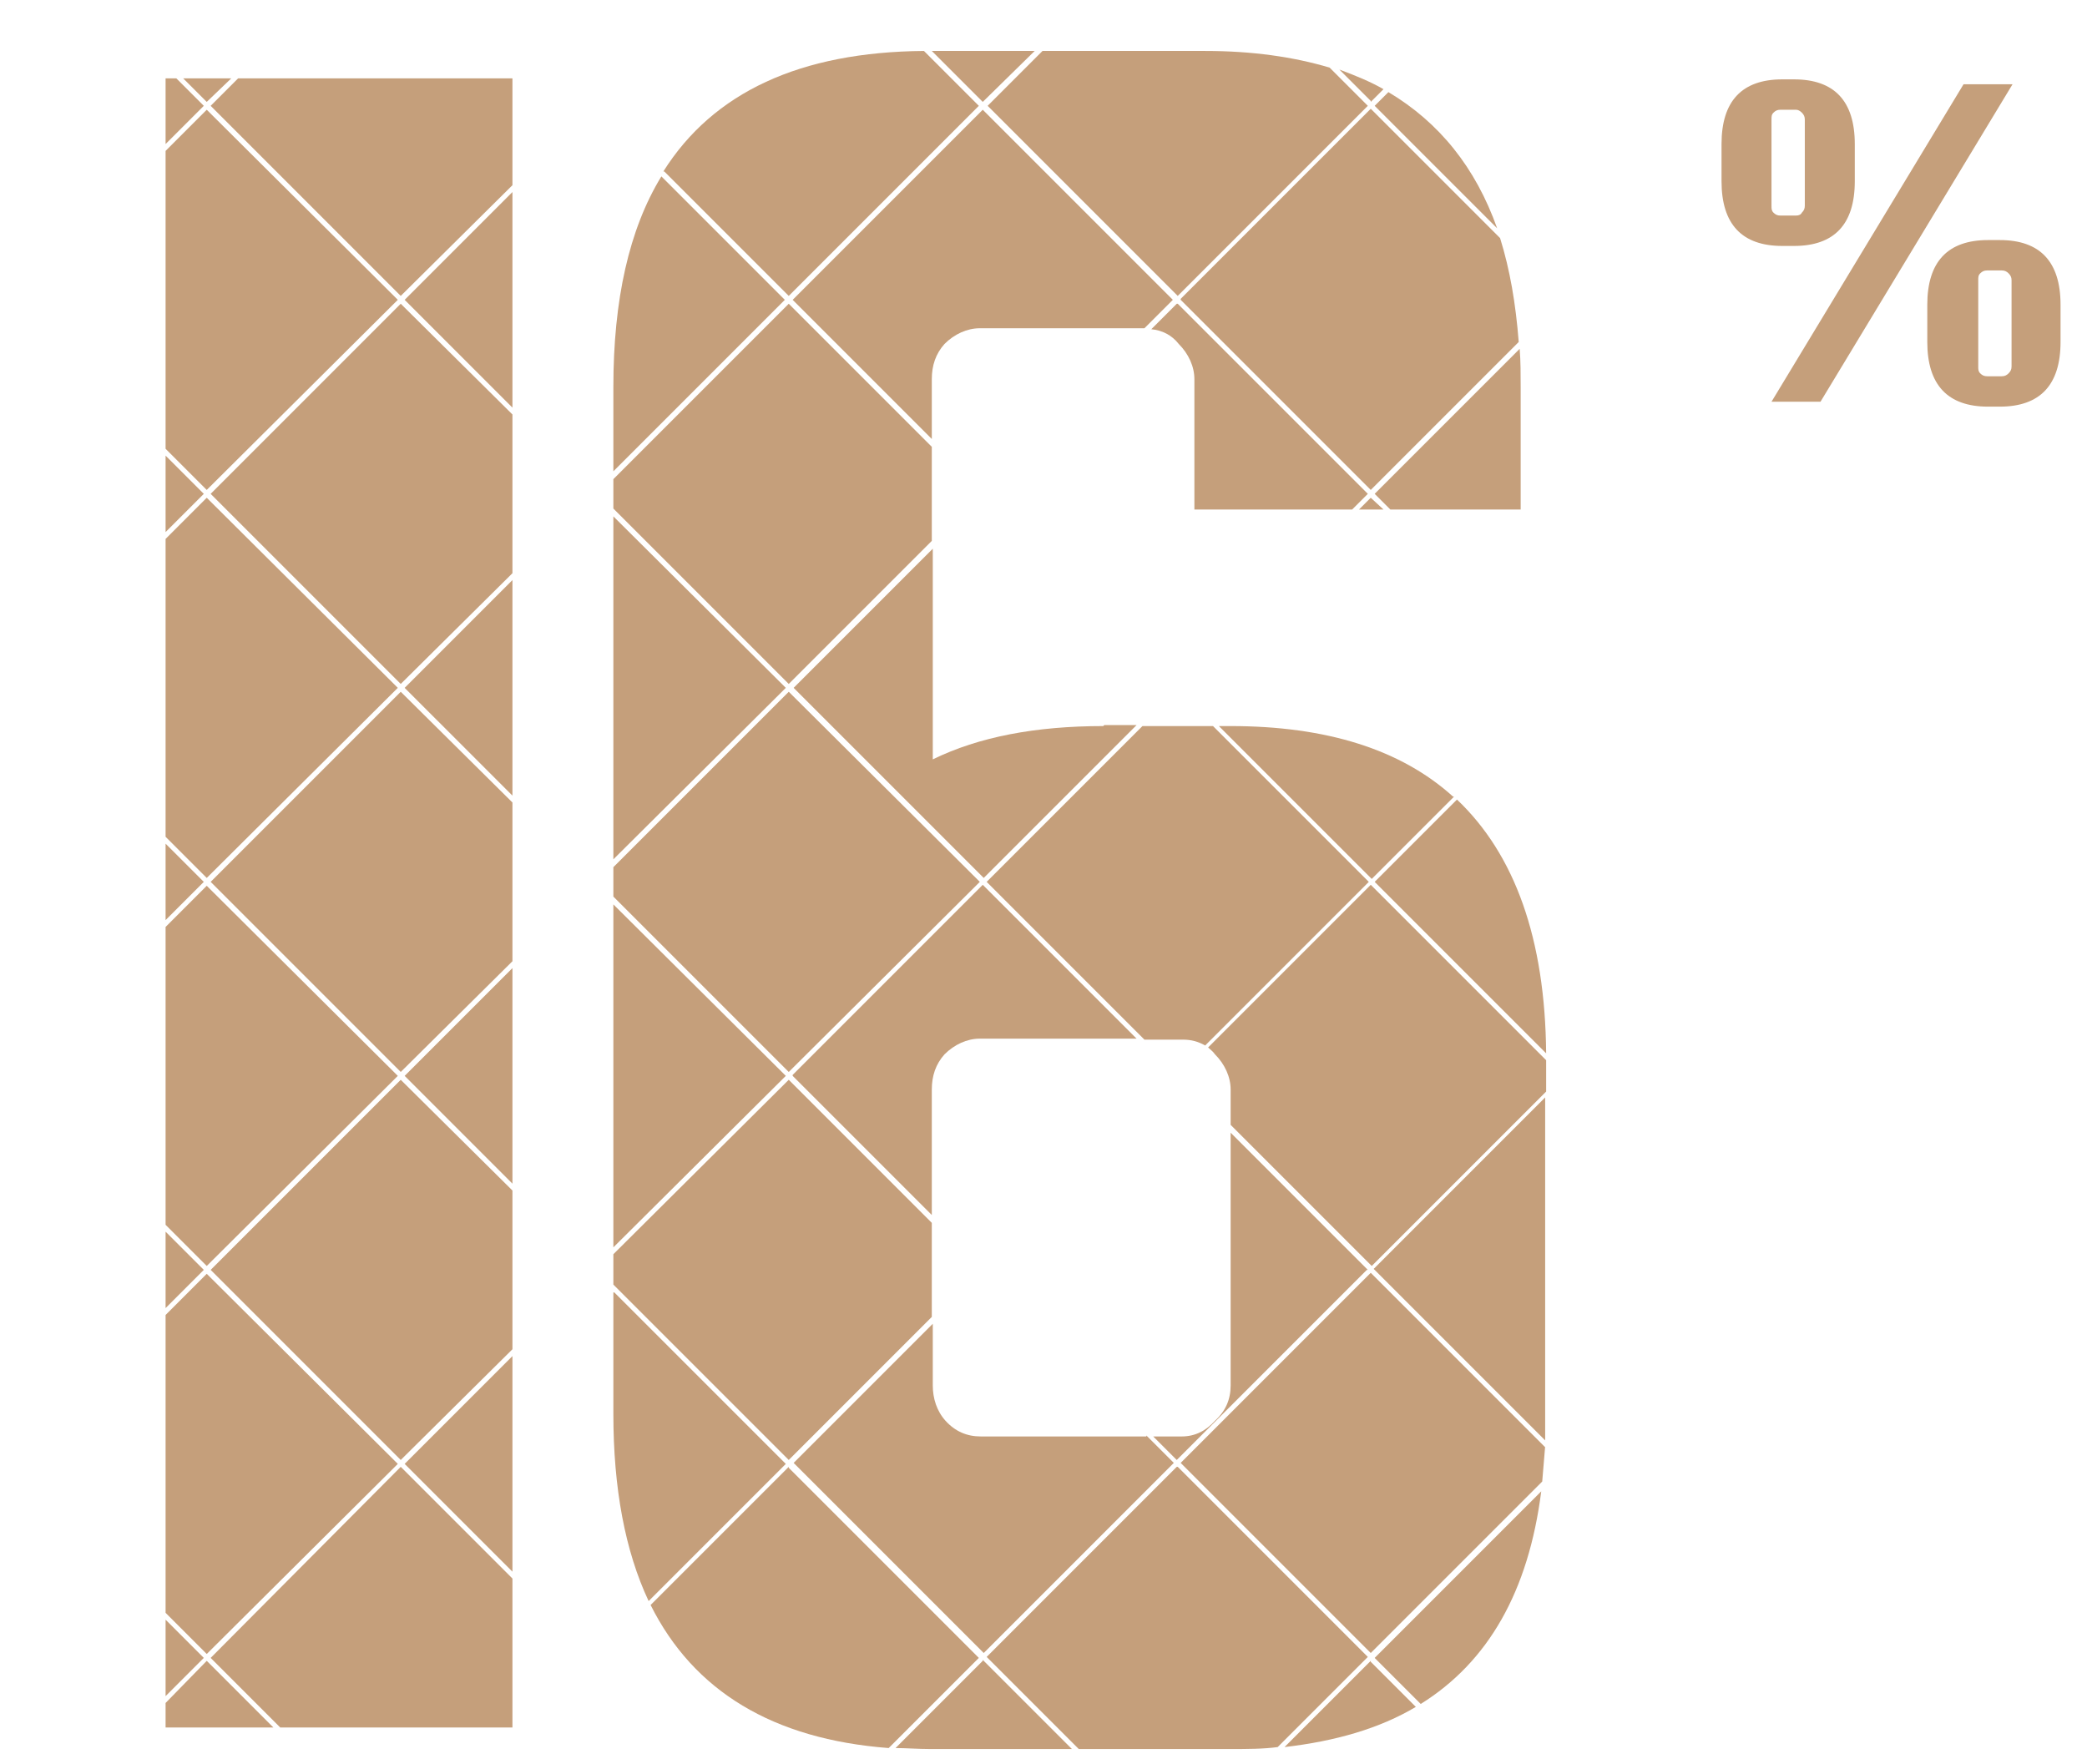 <?xml version="1.0" encoding="UTF-8"?>
<svg xmlns="http://www.w3.org/2000/svg" version="1.1" viewBox="0 0 213 180">
  <defs>
    <style>
      .cls-1 {
        fill: none;
      }

      .cls-2 {
        fill: #c59f7b;
      }
    </style>
  </defs>
  <!-- Generator: Adobe Illustrator 28.7.1, SVG Export Plug-In . SVG Version: 1.2.0 Build 142)  -->
  <g>
    <g id="Layer_1">
      <rect class="cls-1" x=".5" width="212" height="180"/>
      <path class="cls-2" d="M200.4,8.6h5l-19.6,32.4h-5l19.6-32.4ZM183.1,25.1h-1.2c-4.1,0-6.2-2.2-6.2-6.6v-3.8c0-4.4,2.1-6.6,6.2-6.6h1.2c4.1,0,6.2,2.2,6.2,6.6v3.8c0,4.4-2.1,6.6-6.2,6.6ZM180.8,21c0,.3,0,.5.2.7.2.2.4.3.7.3h1.6c.3,0,.5-.1.6-.3.2-.2.3-.4.3-.7v-8.8c0-.3-.1-.5-.3-.7-.2-.2-.4-.3-.6-.3h-1.6c-.3,0-.5.1-.7.3-.2.2-.2.4-.2.7v8.8ZM204.1,24.5c4.1,0,6.2,2.2,6.2,6.6v3.8c0,4.4-2.1,6.6-6.2,6.6h-1.2c-4.1,0-6.2-2.2-6.2-6.6v-3.8c0-4.4,2.1-6.6,6.2-6.6h1.2ZM205.3,37.4v-8.8c0-.3-.1-.5-.3-.7-.2-.2-.4-.3-.7-.3h-1.5c-.3,0-.5.1-.7.3-.2.2-.2.4-.2.7v8.8c0,.3,0,.5.2.7.2.2.4.3.7.3h1.5c.3,0,.5-.1.7-.3.2-.2.3-.4.3-.7Z"/>
      <g>
        <polygon class="cls-2" points="139.9 50.8 138.7 52 141.2 52 139.9 50.8"/>
        <polygon class="cls-2" points="52.3 120.8 52.3 98.8 41.3 109.8 52.3 120.8"/>
        <path class="cls-2" d="M120.5,30.6l19.4,19.4,15.1-15.1c-.3-3.9-.9-7.4-1.9-10.6l-13.2-13.2-19.4,19.4Z"/>
        <polygon class="cls-2" points="62.6 92.3 62.6 127.3 80.2 109.8 62.6 92.3"/>
        <path class="cls-2" d="M112.6,74.1c-6.9,0-12.7,1.1-17.4,3.4v-21.5l-14.2,14.2,19.4,19.4,15.6-15.6h-3.3Z"/>
        <path class="cls-2" d="M141.9,52h13.3v-12.5c0-1.3,0-2.6-.1-3.9l-14.8,14.8,1.6,1.6Z"/>
        <path class="cls-2" d="M123,5.2h-16.6l-5.6,5.6,19.4,19.4,19.4-19.4-3.9-3.9c-3.7-1.1-7.9-1.7-12.7-1.7Z"/>
        <polygon class="cls-2" points="21.5 90 40.9 109.4 52.3 98.1 52.3 81.9 40.9 70.6 21.5 90"/>
        <path class="cls-2" d="M62.6,48.1l17.5-17.5-12.6-12.6c-3.3,5.4-4.9,12.6-4.9,21.5v8.6Z"/>
        <polygon class="cls-2" points="52.3 81.2 52.3 59.2 41.3 70.2 52.3 81.2"/>
        <polygon class="cls-2" points="100.3 10.4 105.6 5.2 95.1 5.2 100.3 10.4"/>
        <path class="cls-2" d="M67.8,17.5l12.7,12.7,19.4-19.4-5.6-5.6c-12.6.1-21.5,4.2-26.6,12.3Z"/>
        <path class="cls-2" d="M80.9,30.6l14.2,14.2v-6.1c0-1.4.4-2.6,1.3-3.6,1-1,2.3-1.6,3.6-1.6h16.8l2.9-2.9-19.4-19.4-19.4,19.4Z"/>
        <polygon class="cls-2" points="16.9 86.1 16.9 93.9 20.8 90 16.9 86.1"/>
        <polygon class="cls-2" points="40.6 109.8 21.1 90.4 16.9 94.6 16.9 125 21.1 129.2 40.6 109.8"/>
        <polygon class="cls-2" points="16.9 125.7 16.9 133.5 20.8 129.6 16.9 125.7"/>
        <path class="cls-2" d="M152.8,23.3c-2.2-6.2-5.9-10.8-11.1-13.9l-1.4,1.4,12.5,12.5Z"/>
        <polygon class="cls-2" points="80.2 70.2 62.6 52.7 62.6 87.7 80.2 70.2"/>
        <path class="cls-2" d="M140.3,129.6l17.4,17.4c0-.9,0-1.8,0-2.8v-32.2l-17.5,17.5Z"/>
        <polygon class="cls-2" points="21.1 169.5 16.9 173.8 16.9 176.3 27.9 176.3 21.1 169.5"/>
        <path class="cls-2" d="M80.9,109.8l14.2,14.2v-12.8c0-1.4.4-2.6,1.3-3.6,1-1,2.3-1.6,3.6-1.6h16l-15.7-15.7-19.4,19.4Z"/>
        <polygon class="cls-2" points="62.6 48.9 62.6 51.9 80.5 69.8 95.1 55.2 95.1 45.6 80.5 31 62.6 48.9"/>
        <polygon class="cls-2" points="52.3 137.7 52.3 121.5 40.9 110.2 21.5 129.6 40.9 149 52.3 137.7"/>
        <path class="cls-2" d="M120.1,31l-2.6,2.6c1.1.1,2.1.6,2.8,1.5,1,1,1.6,2.3,1.6,3.6v13.3h16.1l1.6-1.6-19.4-19.4Z"/>
        <path class="cls-2" d="M62.6,131.9v12.4c0,7.6,1.2,14,3.6,19.1l14-14-17.5-17.5Z"/>
        <polygon class="cls-2" points="100 90 80.5 70.6 62.6 88.5 62.6 91.5 80.5 109.4 100 90"/>
        <polygon class="cls-2" points="16.9 165.3 16.9 173.1 20.8 169.2 16.9 165.3"/>
        <polygon class="cls-2" points="40.9 30.2 52.3 18.9 52.3 8 24.3 8 21.5 10.8 40.9 30.2"/>
        <polygon class="cls-2" points="20.8 50.4 16.9 46.5 16.9 54.3 20.8 50.4"/>
        <path class="cls-2" d="M117,146.6h-16.9c-1.4,0-2.6-.5-3.6-1.6-.9-1-1.3-2.3-1.3-3.6v-6.3l-14.2,14.2,19.4,19.4,19.4-19.4-2.8-2.8Z"/>
        <path class="cls-2" d="M139.6,129.6l-14-14v25.8c0,1.4-.5,2.6-1.6,3.6-.9,1-2,1.6-3.4,1.6h-2.9l2.4,2.4,19.4-19.4Z"/>
        <path class="cls-2" d="M157.8,111.4v-3c0,0,0-.1,0-.2l-17.9-17.9-16.6,16.6c.2.2.5.4.7.7,1,1,1.6,2.3,1.6,3.6v3.6l14.4,14.4,17.9-17.9Z"/>
        <polygon class="cls-2" points="52.3 138.4 41.3 149.4 52.3 160.4 52.3 138.4"/>
        <polygon class="cls-2" points="16.9 14.7 20.8 10.8 18 8 16.9 8 16.9 14.7"/>
        <path class="cls-2" d="M157.3,152.2l-17,17,4.7,4.7c6.9-4.3,11-11.5,12.3-21.7Z"/>
        <path class="cls-2" d="M120.1,149.7l-19.4,19.4,9.4,9.4h15.5c1.7,0,3.3,0,4.8-.2l9.2-9.2-19.4-19.4Z"/>
        <polygon class="cls-2" points="21.1 10.4 23.6 8 18.7 8 21.1 10.4"/>
        <path class="cls-2" d="M157.7,147.7l-17.8-17.8-19.4,19.4,19.4,19.4,17.5-17.5c.1-1.2.2-2.4.3-3.6Z"/>
        <path class="cls-2" d="M139.9,169.5l-8.8,8.8c5.2-.6,9.7-1.9,13.4-4.1l-4.6-4.6Z"/>
        <polygon class="cls-2" points="16.9 15.4 16.9 45.8 21.1 50 40.6 30.6 21.1 11.2 16.9 15.4"/>
        <path class="cls-2" d="M123.7,74.1h-7.1l-15.9,15.9,16.1,16.1h3.9c.9,0,1.6.2,2.3.6l16.7-16.7-15.9-15.9Z"/>
        <path class="cls-2" d="M148.3,81.3c-5.3-4.8-12.9-7.2-22.7-7.2h-1.2l15.6,15.6,8.4-8.4Z"/>
        <path class="cls-2" d="M139.9,10.4l1.3-1.3c-1.4-.8-2.9-1.4-4.5-2l3.2,3.2Z"/>
        <path class="cls-2" d="M148.7,81.6l-8.4,8.4,17.5,17.5c-.1-11.7-3.2-20.3-9.1-25.9Z"/>
        <polygon class="cls-2" points="95.1 124.8 80.5 110.2 62.6 128 62.6 131.1 80.5 149 95.1 134.4 95.1 124.8"/>
        <path class="cls-2" d="M80.5,149.7l-14.1,14.1c4.4,8.8,12.5,13.7,24.3,14.6l9.2-9.2-19.4-19.4Z"/>
        <polygon class="cls-2" points="40.6 149.4 21.1 130 16.9 134.2 16.9 164.6 21.1 168.8 40.6 149.4"/>
        <path class="cls-2" d="M100.3,169.5l-8.9,8.9c1.1,0,2.3.1,3.5.1h14.5l-9.1-9.1Z"/>
        <polygon class="cls-2" points="52.3 176.3 52.3 161.1 40.9 149.7 21.5 169.2 28.6 176.3 52.3 176.3"/>
        <polygon class="cls-2" points="16.9 55 16.9 85.4 21.1 89.6 40.6 70.2 21.1 50.8 16.9 55"/>
        <polygon class="cls-2" points="21.5 50.4 40.9 69.8 52.3 58.5 52.3 42.3 40.9 31 21.5 50.4"/>
        <polygon class="cls-2" points="52.3 41.6 52.3 19.6 41.3 30.6 52.3 41.6"/>
      </g>
    </g>
  </g>
</svg>